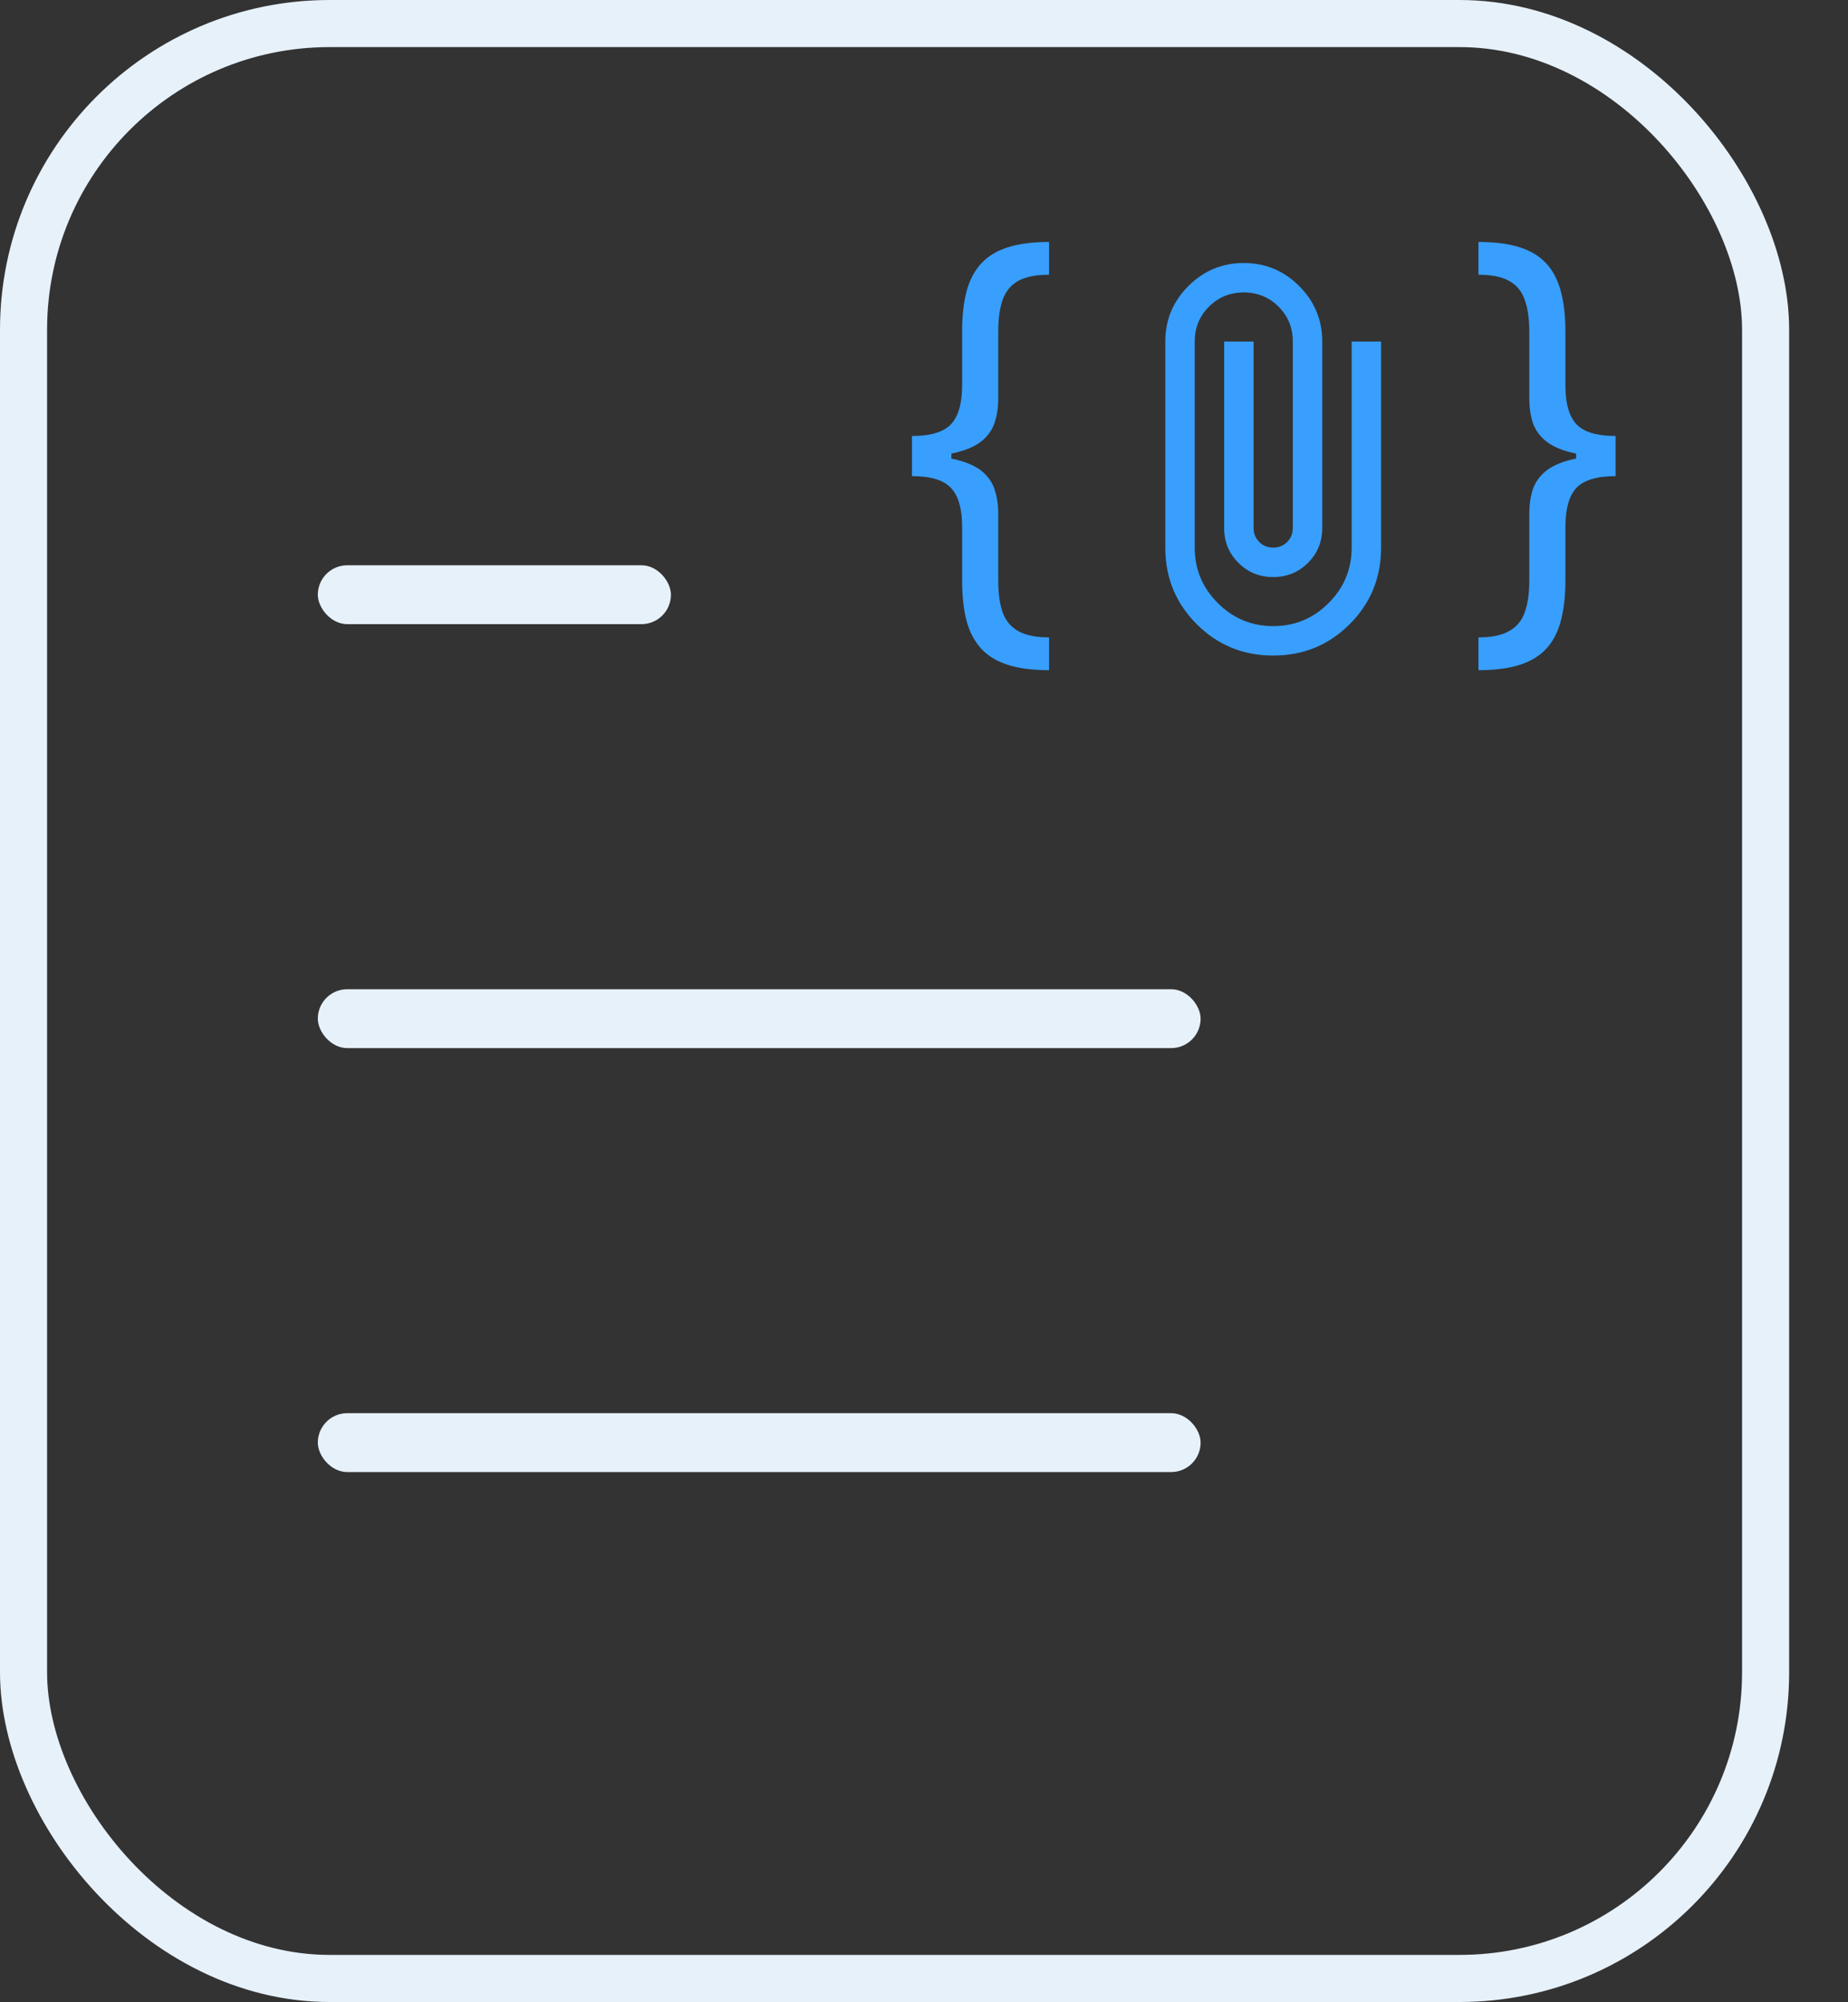 <svg width="157" height="170" viewBox="0 0 157 170" fill="none" xmlns="http://www.w3.org/2000/svg">
<rect x="0" y="0" width="157" height="170" fill="#333333" stroke="none"/>
<rect x="2" y="2" width="148" height="166" rx="26" stroke="#E7F1FA" stroke-width="4"/>
<rect x="27" y="48" width="30" height="5" rx="2.5" fill="#E7F1FA"/>
<rect x="27" y="84" width="75" height="5" rx="2.5" fill="#E7F1FA"/>
<rect x="27" y="120" width="75" height="5" rx="2.5" fill="#E7F1FA"/>
<path d="M77.477 38.784V37.023C79.059 37.023 80.162 36.691 80.787 36.028C81.421 35.365 81.739 34.258 81.739 32.705V28.159C81.739 26.852 81.862 25.721 82.108 24.764C82.364 23.808 82.776 23.017 83.344 22.392C83.912 21.767 84.669 21.303 85.617 21C86.563 20.697 87.733 20.546 89.125 20.546V23.329C88.026 23.329 87.16 23.5 86.526 23.841C85.901 24.182 85.456 24.712 85.19 25.432C84.935 26.142 84.807 27.051 84.807 28.159V33.841C84.807 34.58 84.707 35.252 84.508 35.858C84.319 36.464 83.964 36.985 83.443 37.42C82.922 37.856 82.179 38.192 81.213 38.429C80.257 38.666 79.011 38.784 77.477 38.784ZM89.125 56.909C87.733 56.909 86.563 56.758 85.617 56.455C84.669 56.151 83.912 55.688 83.344 55.062C82.776 54.438 82.364 53.647 82.108 52.69C81.862 51.734 81.739 50.602 81.739 49.295V44.75C81.739 43.197 81.421 42.089 80.787 41.426C80.162 40.763 79.059 40.432 77.477 40.432V38.67C79.011 38.67 80.257 38.789 81.213 39.026C82.179 39.262 82.922 39.599 83.443 40.034C83.964 40.47 84.319 40.99 84.508 41.597C84.707 42.203 84.807 42.875 84.807 43.614V49.295C84.807 50.403 84.935 51.312 85.19 52.023C85.456 52.733 85.901 53.258 86.526 53.599C87.16 53.95 88.026 54.125 89.125 54.125V56.909ZM77.477 40.432V37.023H80.829V40.432H77.477ZM137.254 38.67V40.432C135.672 40.432 134.564 40.763 133.93 41.426C133.305 42.089 132.992 43.197 132.992 44.75V49.295C132.992 50.602 132.864 51.734 132.609 52.69C132.362 53.647 131.955 54.438 131.387 55.062C130.819 55.688 130.061 56.151 129.114 56.455C128.167 56.758 126.998 56.909 125.606 56.909V54.125C126.704 54.125 127.566 53.95 128.191 53.599C128.826 53.258 129.271 52.733 129.526 52.023C129.791 51.312 129.924 50.403 129.924 49.295V43.614C129.924 42.875 130.019 42.203 130.208 41.597C130.407 40.99 130.767 40.47 131.288 40.034C131.808 39.599 132.547 39.262 133.504 39.026C134.469 38.789 135.719 38.67 137.254 38.67ZM125.606 20.546C126.998 20.546 128.167 20.697 129.114 21C130.061 21.303 130.819 21.767 131.387 22.392C131.955 23.017 132.362 23.808 132.609 24.764C132.864 25.721 132.992 26.852 132.992 28.159V32.705C132.992 34.258 133.305 35.365 133.93 36.028C134.564 36.691 135.672 37.023 137.254 37.023V38.784C135.719 38.784 134.469 38.666 133.504 38.429C132.547 38.192 131.808 37.856 131.288 37.42C130.767 36.985 130.407 36.464 130.208 35.858C130.019 35.252 129.924 34.58 129.924 33.841V28.159C129.924 27.051 129.791 26.142 129.526 25.432C129.271 24.712 128.826 24.182 128.191 23.841C127.566 23.5 126.704 23.329 125.606 23.329V20.546ZM137.254 37.023V40.432H133.901V37.023H137.254Z" fill="#389FFF"/>
<path d="M108.167 55.667C105.611 55.667 103.444 54.778 101.667 53C99.889 51.222 99 49.056 99 46.5V29C99 27.167 99.653 25.597 100.958 24.292C102.264 22.986 103.833 22.333 105.667 22.333C107.5 22.333 109.069 22.986 110.375 24.292C111.681 25.597 112.333 27.167 112.333 29V44.833C112.333 46 111.931 46.986 111.125 47.792C110.319 48.597 109.333 49 108.167 49C107 49 106.014 48.597 105.208 47.792C104.403 46.986 104 46 104 44.833V29H106.5V44.833C106.5 45.306 106.66 45.701 106.979 46.021C107.299 46.34 107.694 46.5 108.167 46.5C108.639 46.5 109.035 46.34 109.354 46.021C109.674 45.701 109.833 45.306 109.833 44.833V29C109.833 27.833 109.431 26.847 108.625 26.042C107.819 25.236 106.833 24.833 105.667 24.833C104.5 24.833 103.514 25.236 102.708 26.042C101.903 26.847 101.5 27.833 101.5 29V46.5C101.5 48.333 102.153 49.903 103.458 51.208C104.764 52.514 106.333 53.167 108.167 53.167C110 53.167 111.569 52.514 112.875 51.208C114.181 49.903 114.833 48.333 114.833 46.5V29H117.333V46.5C117.333 49.056 116.444 51.222 114.667 53C112.889 54.778 110.722 55.667 108.167 55.667Z" fill="#389FFF"/>
</svg>
